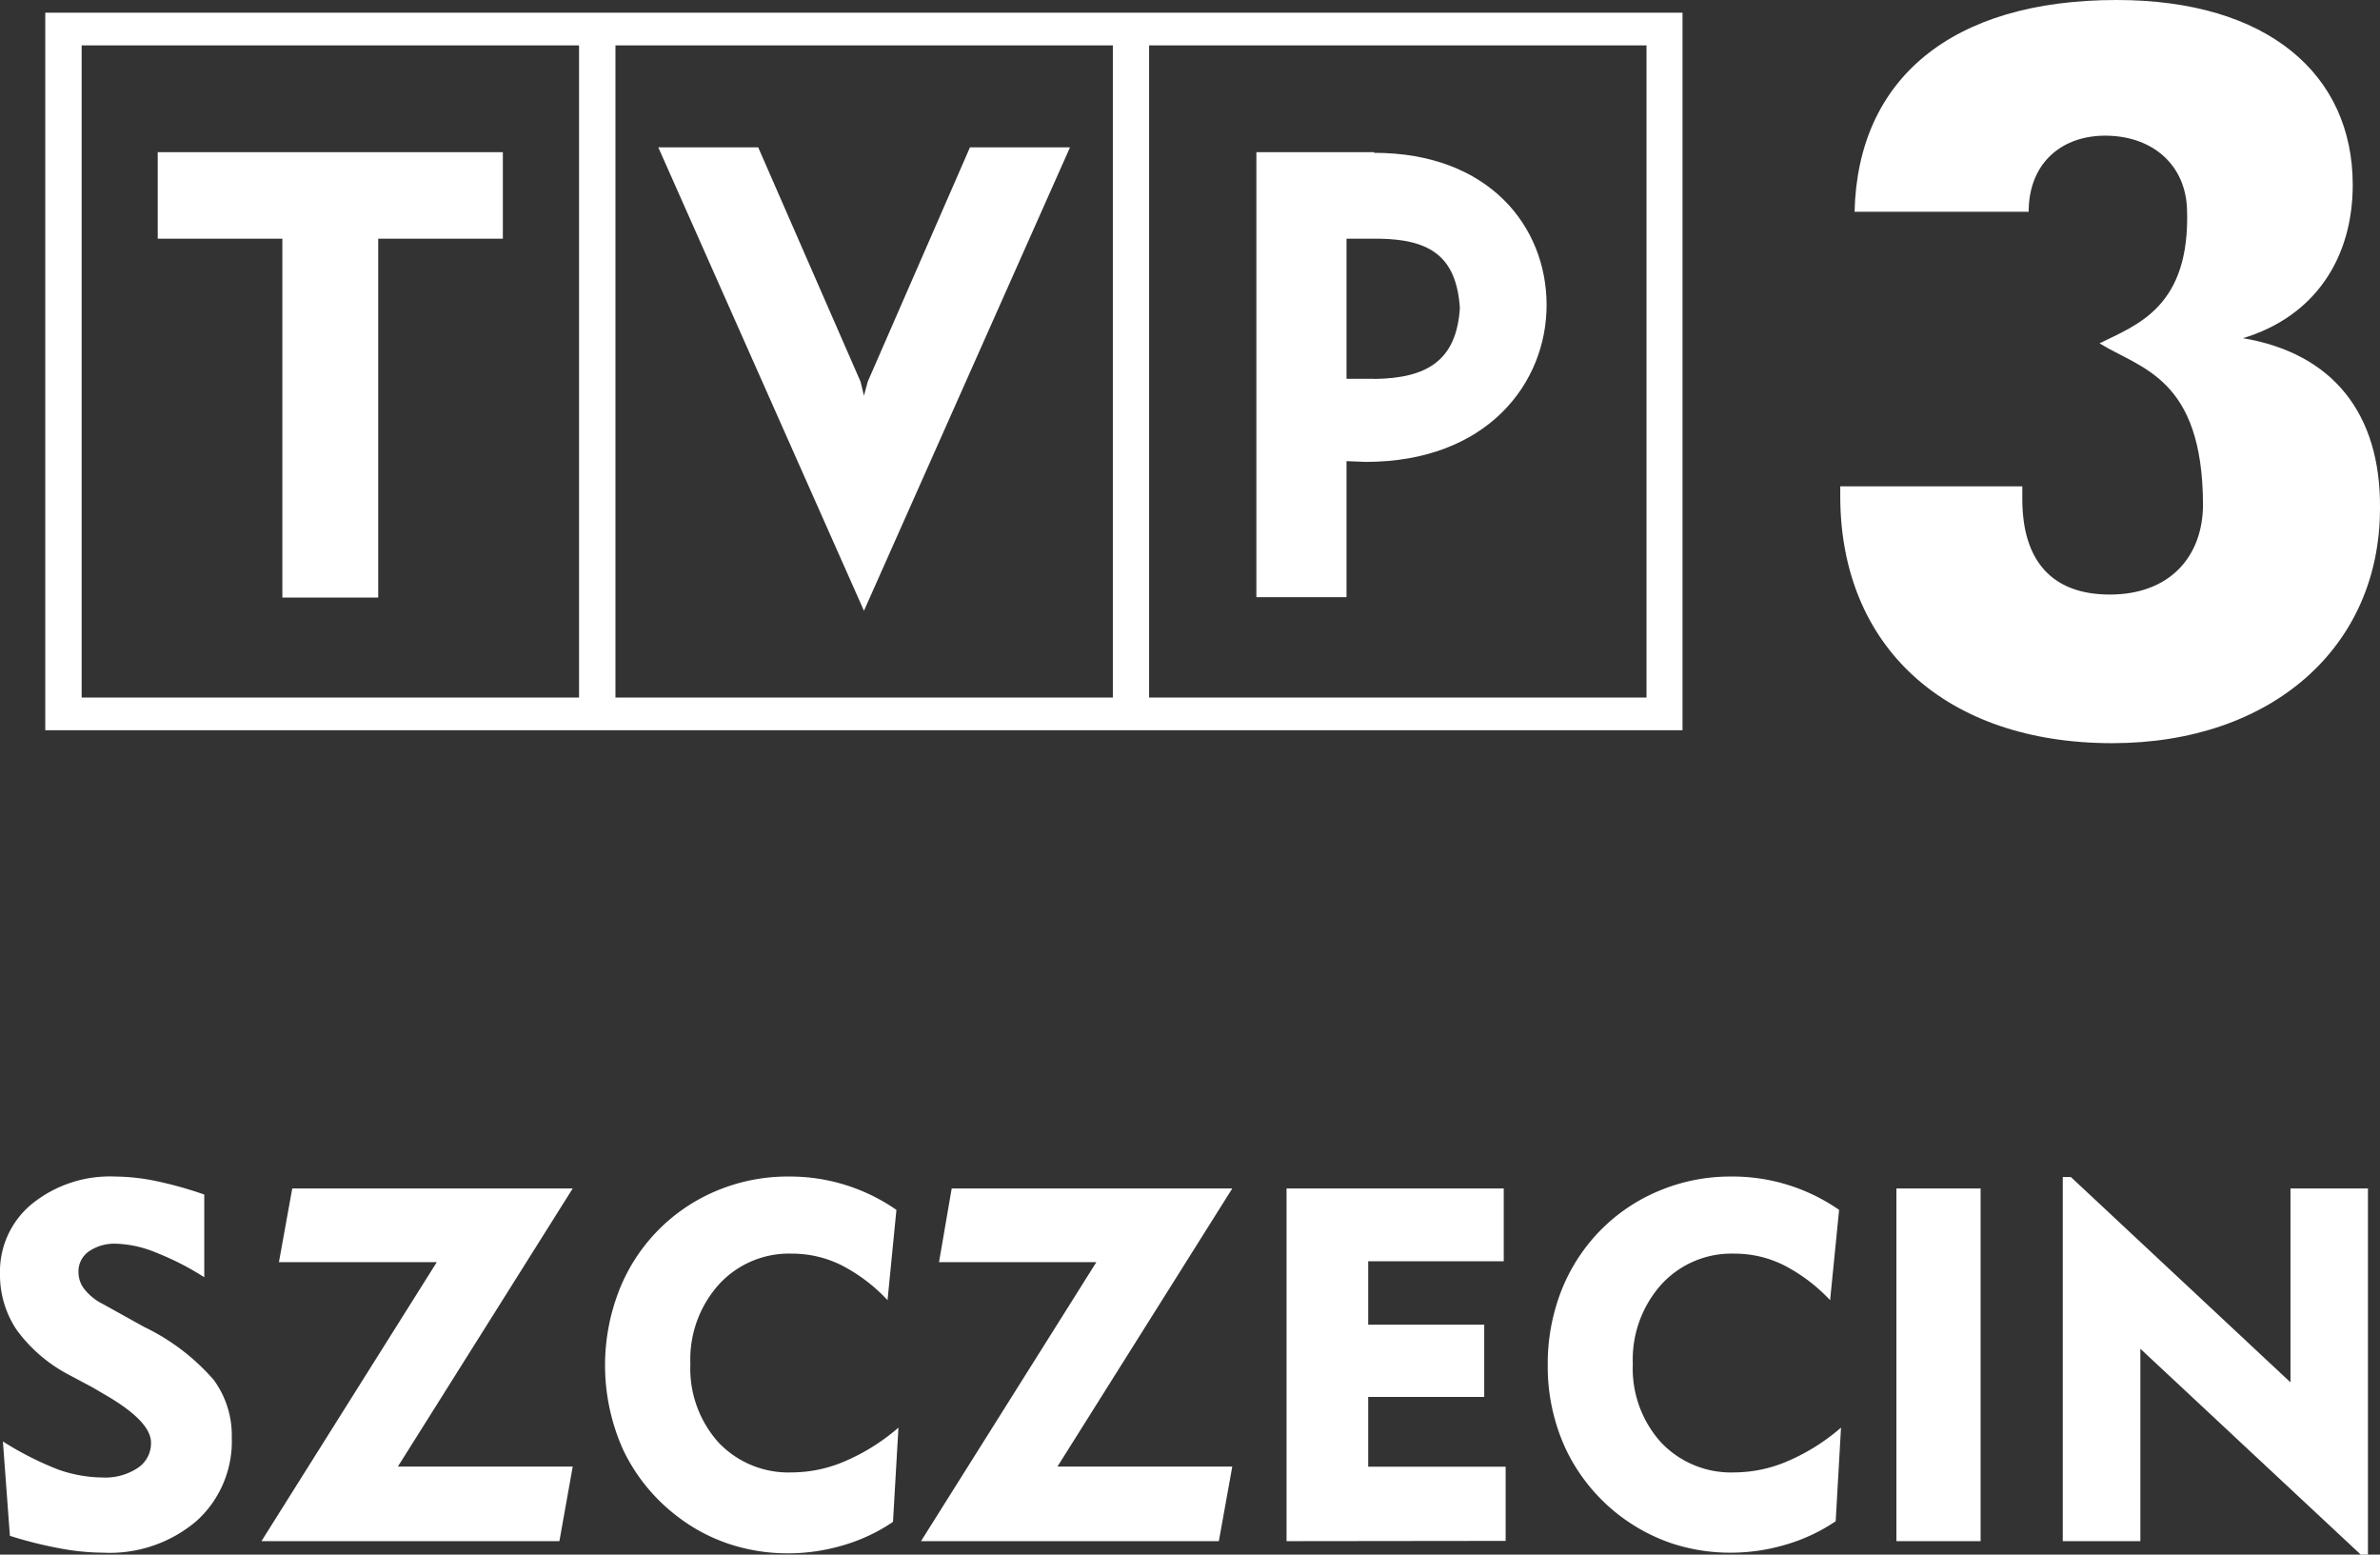 <svg xmlns="http://www.w3.org/2000/svg" viewBox="0 0 187.71 122.58"><rect x="0" y="0" width="187.71" height="122.58" fill="#333333" stroke="none"/><defs><style>.cls-1{fill:#fff;}</style></defs><g id="Слой_2" data-name="Слой 2"><g id="Слой_1-2" data-name="Слой 1"><path id="path4" class="cls-1" d="M12.44,18.82h9.83v28.3h7.56V18.82h9.83V12H12.44Z"/><path id="path6" class="cls-1" d="M3.57,57.58H132.7V1H3.57Zm87.06-54h39.23V55H90.63Zm-42.09,0H87.77V55H48.54Zm-42.1,0H45.67V55H6.44Z"/><path id="path8" class="cls-1" d="M108.38,12H99.09V47.09h7.11V36.36l1.52.06c9.57,0,14.26-6.21,14.26-12.37s-4.52-12-13.6-12Zm0,17.87H106.2V18.82h2.57c4.07.06,6.1,1.44,6.37,5.47-.27,4.18-2.63,5.53-6.73,5.59Z"/><path id="path10" class="cls-1" d="M68.44,30.09l-.3,1.11-.27-1.11L59.8,11.62H51.92L68.14,48.16,84.39,11.62H76.5Z"/><path id="path12" class="cls-1" d="M176.86,26.68c5.77-1.73,8.7-6.39,8.7-12.1C185.56,5.85,178.84,0,166.94,0c-13.05,0-20.43,6.24-20.67,16.7H160c0-3.88,2.66-6.09,6.25-6s6.12,2.33,6.24,5.79c.27,7.71-3.94,9.12-6.9,10.58,3.2,2,8.13,2.66,8.16,12.7,0,4.09-2.6,7.11-7.35,7.11-4.51,0-6.9-2.6-6.9-7.53v-1H145.14v.77c0,11.86,8.3,19.48,21.45,19.48,12.52,0,21.12-7.53,21.12-18.53.06-7.47-3.73-12.22-10.84-13.41Z"/><g id="flowRoot21"><path id="path30" class="cls-1" d="M.23,113.66a25.1,25.1,0,0,0,4.35,2.21,10.68,10.68,0,0,0,3.51.63,4.62,4.62,0,0,0,2.77-.75,2.33,2.33,0,0,0,1.05-2q0-1.7-3.72-3.83l-.92-.54-1.88-1a12,12,0,0,1-4.07-3.51A7.77,7.77,0,0,1,0,100.43a6.89,6.89,0,0,1,2.53-5.51,9.78,9.78,0,0,1,6.54-2.15,16.54,16.54,0,0,1,3.21.35,30.31,30.31,0,0,1,3.83,1.07v6.52a22,22,0,0,0-3.82-1.95,8.84,8.84,0,0,0-3.06-.69A3.56,3.56,0,0,0,7,98.68a1.92,1.92,0,0,0-.81,1.63,2.19,2.19,0,0,0,.48,1.36,4.34,4.34,0,0,0,1.44,1.15l3.26,1.81a17,17,0,0,1,5.49,4.18,7.4,7.4,0,0,1,1.42,4.54,8.46,8.46,0,0,1-2.78,6.58,10.56,10.56,0,0,1-7.35,2.5,19,19,0,0,1-3.37-.33,32.39,32.39,0,0,1-4-1Z"/><path id="path32" class="cls-1" d="M20.62,121.52l13.83-22H22l1.05-5.81H45.17L31.38,115.64H45.17l-1.05,5.88Z"/><path id="path34" class="cls-1" d="M70,102.52a13.2,13.2,0,0,0-3.66-2.77,8.73,8.73,0,0,0-3.88-.9,7.48,7.48,0,0,0-5.77,2.44,8.84,8.84,0,0,0-2.24,6.25,8.72,8.72,0,0,0,2.22,6.2,7.6,7.6,0,0,0,5.79,2.36,10.67,10.67,0,0,0,4.2-.89,16.14,16.14,0,0,0,4.2-2.64L70.43,120a13.89,13.89,0,0,1-3.91,1.84,15.28,15.28,0,0,1-4.39.64,14.64,14.64,0,0,1-4.72-.77,13.93,13.93,0,0,1-4.14-2.26,14.31,14.31,0,0,1-4.13-5.15,16.26,16.26,0,0,1-.36-12.42,14.06,14.06,0,0,1,7.77-8,14.45,14.45,0,0,1,5.62-1.11A14.72,14.72,0,0,1,70.7,95.4Z"/><path id="path36" class="cls-1" d="M72.64,121.52l13.83-22H74.06l1-5.81H97.19L83.4,115.64H97.19l-1.06,5.88Z"/><path id="path38" class="cls-1" d="M101.47,121.52V93.71H118.6v5.74H107.91v5h9.15v5.7h-9.15v5.5h10.84v5.85Z"/><path id="path40" class="cls-1" d="M144.34,102.52a13.38,13.38,0,0,0-3.67-2.77,8.69,8.69,0,0,0-3.87-.9,7.5,7.5,0,0,0-5.78,2.44,8.89,8.89,0,0,0-2.24,6.25,8.69,8.69,0,0,0,2.23,6.2,7.6,7.6,0,0,0,5.79,2.36,10.75,10.75,0,0,0,4.2-.89,16.14,16.14,0,0,0,4.2-2.64l-.42,7.38a14,14,0,0,1-3.92,1.84,15.23,15.23,0,0,1-4.39.64,14.68,14.68,0,0,1-4.72-.77,14.37,14.37,0,0,1-8.26-7.41,15.44,15.44,0,0,1-1.42-6.63,15.83,15.83,0,0,1,1.05-5.79,14.25,14.25,0,0,1,3.07-4.78,14,14,0,0,1,4.7-3.17,14.48,14.48,0,0,1,5.62-1.11,14.72,14.72,0,0,1,8.54,2.63Z"/><path id="path42" class="cls-1" d="M149.57,121.52V93.71h6.64v27.81Z"/><path id="path44" class="cls-1" d="M162.69,121.52V92.81h.64L180.65,109V93.71h6.11v28.87h-.57l-17.38-16.23v15.17Z"/></g></g></g></svg>